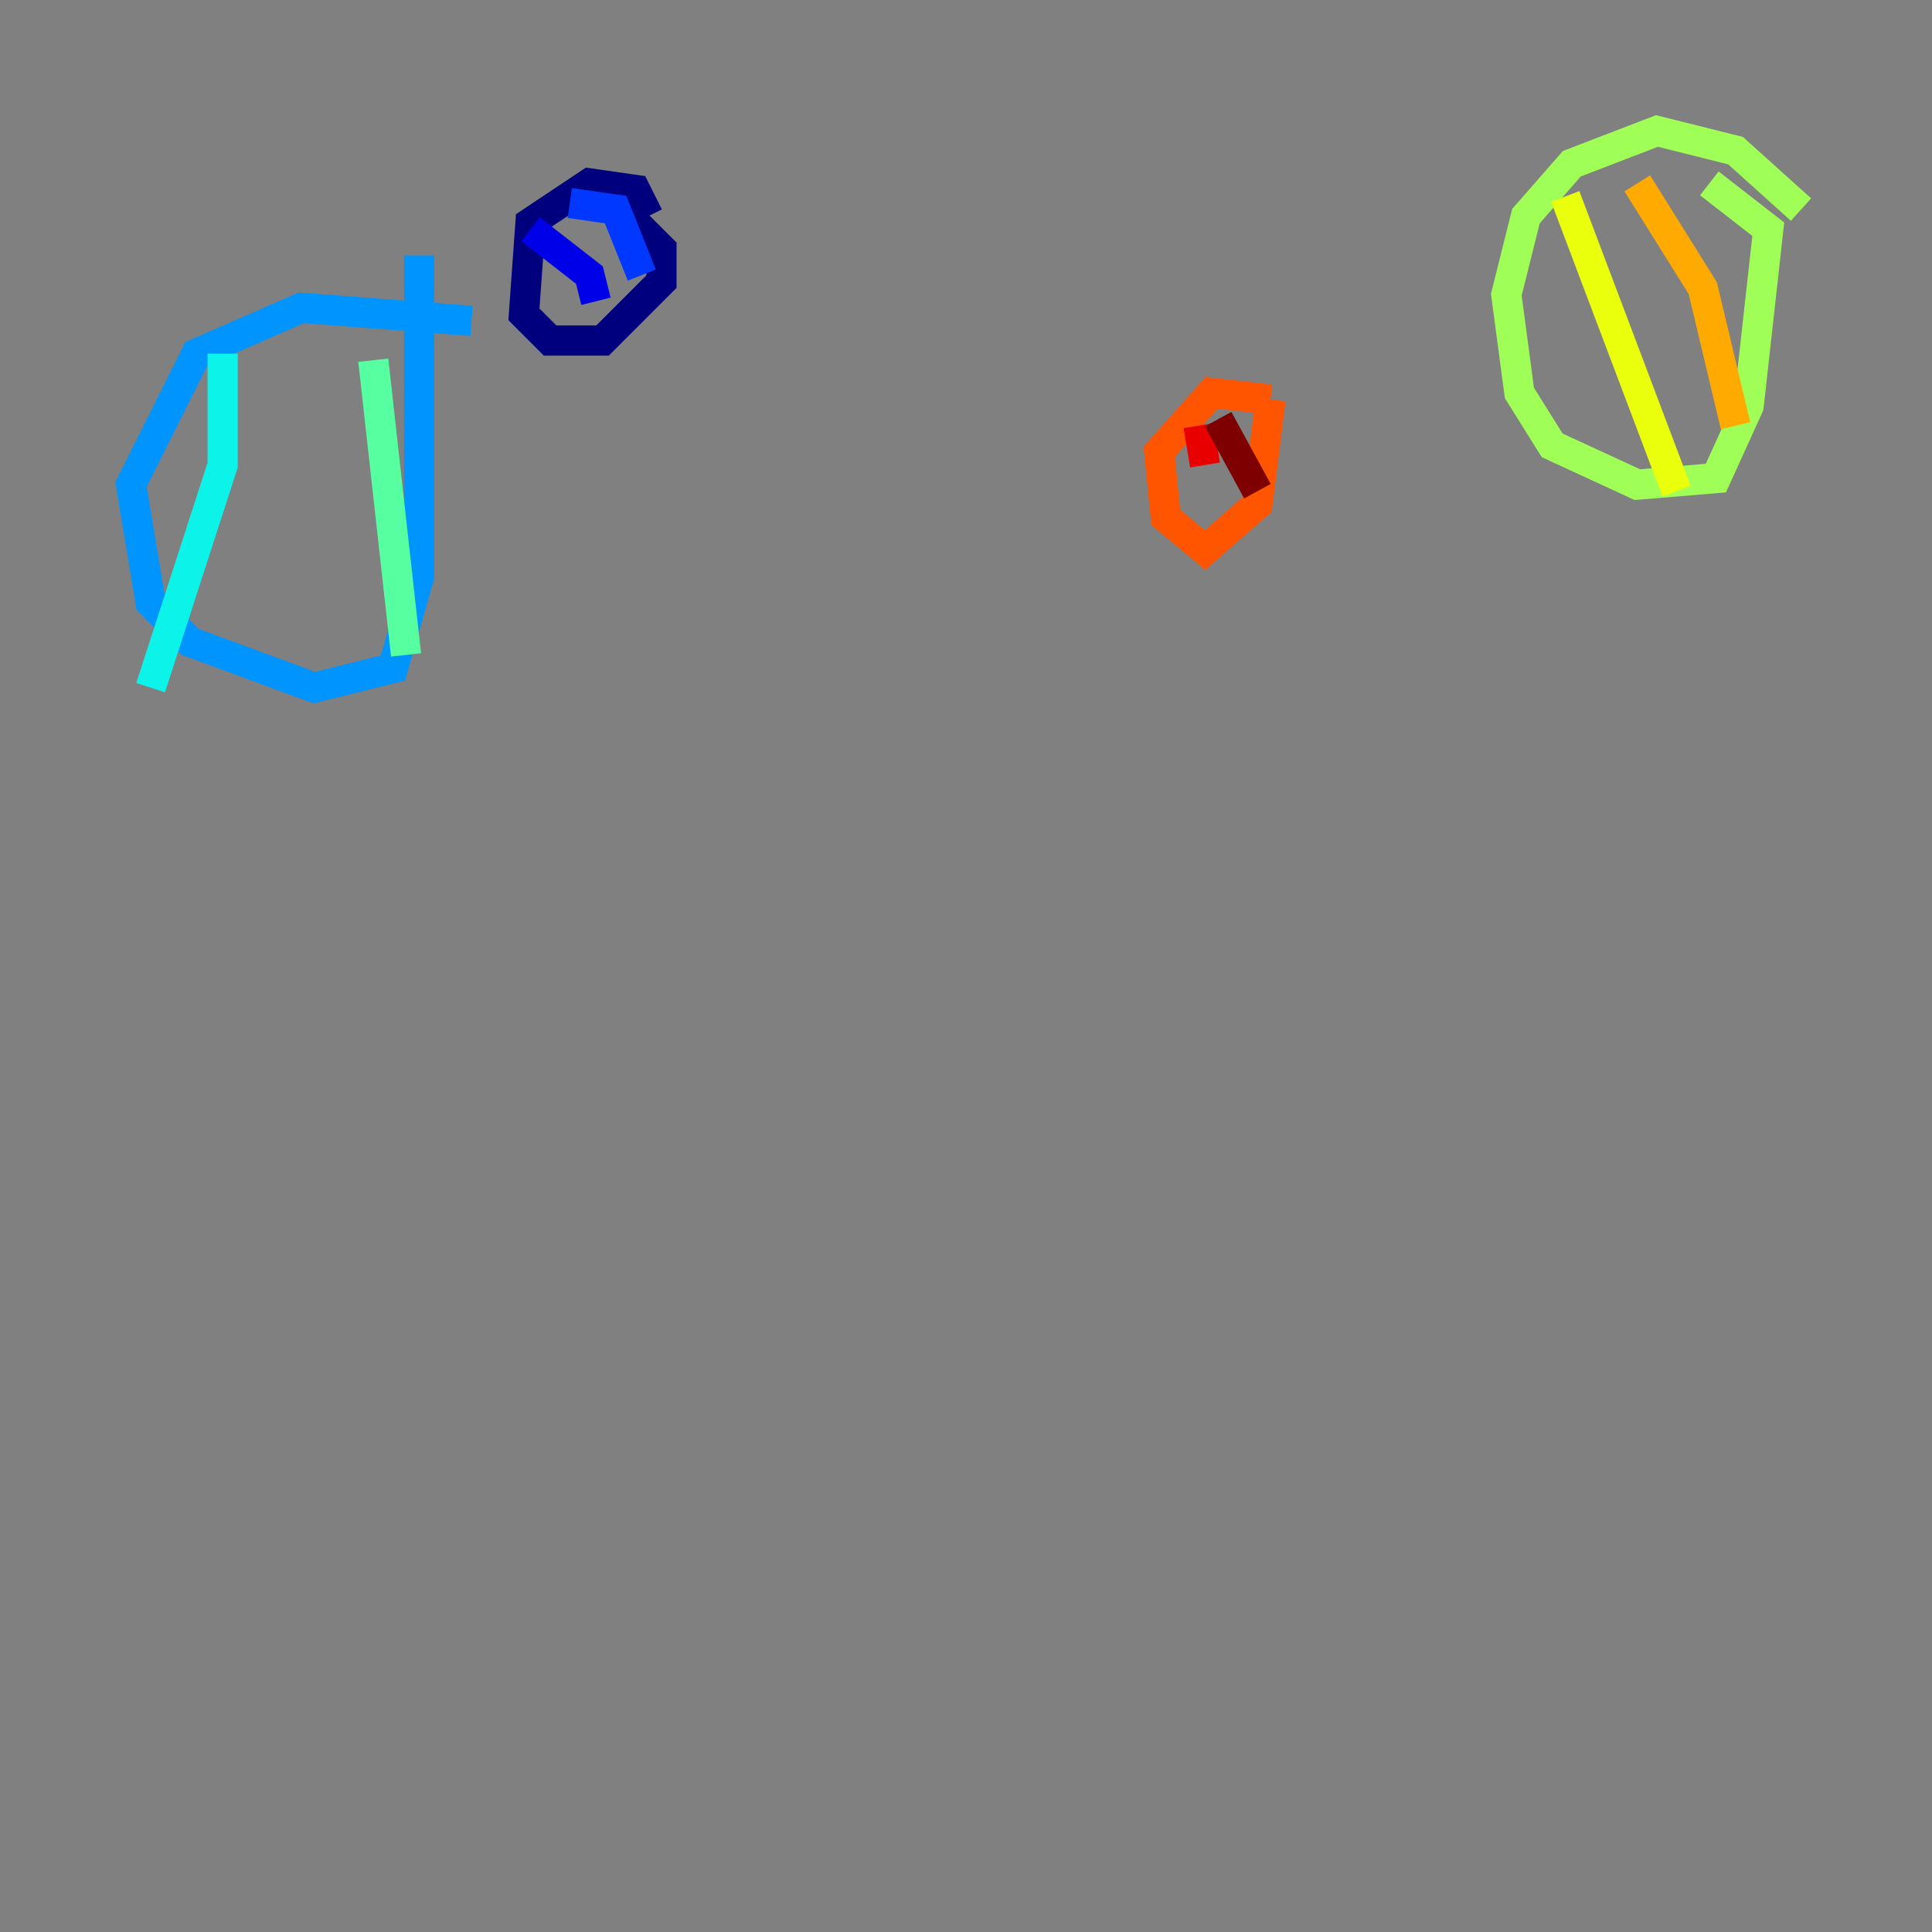 <?xml version="1.0" encoding="utf-8" ?>
<svg baseProfile="tiny" height="128" version="1.2" viewBox="0,0,128,128" width="128" xmlns="http://www.w3.org/2000/svg" xmlns:ev="http://www.w3.org/2001/xml-events" xmlns:xlink="http://www.w3.org/1999/xlink"><rect x="0" y="0" width="128" height="128" fill="#808080" stroke="none"/><defs /><polyline fill="none" points="42.956,14.319 42.088,12.583 39.051,12.149 35.146,14.752 34.712,20.827 36.447,22.563 39.919,22.563 43.824,18.658 43.824,16.488 40.352,13.017" stroke="#00007f" stroke-width="2" /><polyline fill="none" points="35.146,15.186 39.051,18.224 39.485,19.959" stroke="#0000e8" stroke-width="2" /><polyline fill="none" points="37.749,13.451 40.786,13.885 42.522,18.224" stroke="#0038ff" stroke-width="2" /><polyline fill="none" points="31.241,21.261 19.959,20.393 13.017,23.43 8.678,32.108 9.98,39.919 12.583,42.522 20.827,45.559 26.034,44.258 27.77,38.183 27.77,16.922" stroke="#0094ff" stroke-width="2" /><polyline fill="none" points="14.752,23.43 14.752,30.807 9.98,45.559" stroke="#0cf4ea" stroke-width="2" /><polyline fill="none" points="24.732,23.864 26.902,43.39" stroke="#56ffa0" stroke-width="2" /><polyline fill="none" points="119.322,13.885 114.983,9.98 109.776,8.678 104.136,10.848 101.098,14.319 99.797,19.525 100.664,26.034 102.834,29.505 108.475,32.108 113.681,31.675 115.851,26.902 117.153,15.186 113.248,12.149" stroke="#a0ff56" stroke-width="2" /><polyline fill="none" points="103.702,13.017 111.078,32.542" stroke="#eaff0c" stroke-width="2" /><polyline fill="none" points="108.475,12.149 112.814,19.091 114.983,28.203" stroke="#ffaa00" stroke-width="2" /><polyline fill="none" points="84.176,26.468 80.271,26.034 76.8,29.939 77.234,34.278 79.837,36.447 83.308,33.41 84.176,26.468" stroke="#ff5500" stroke-width="2" /><polyline fill="none" points="79.403,28.203 79.837,30.807" stroke="#e80000" stroke-width="2" /><polyline fill="none" points="80.705,27.77 83.308,32.542" stroke="#7f0000" stroke-width="2" /></svg>
